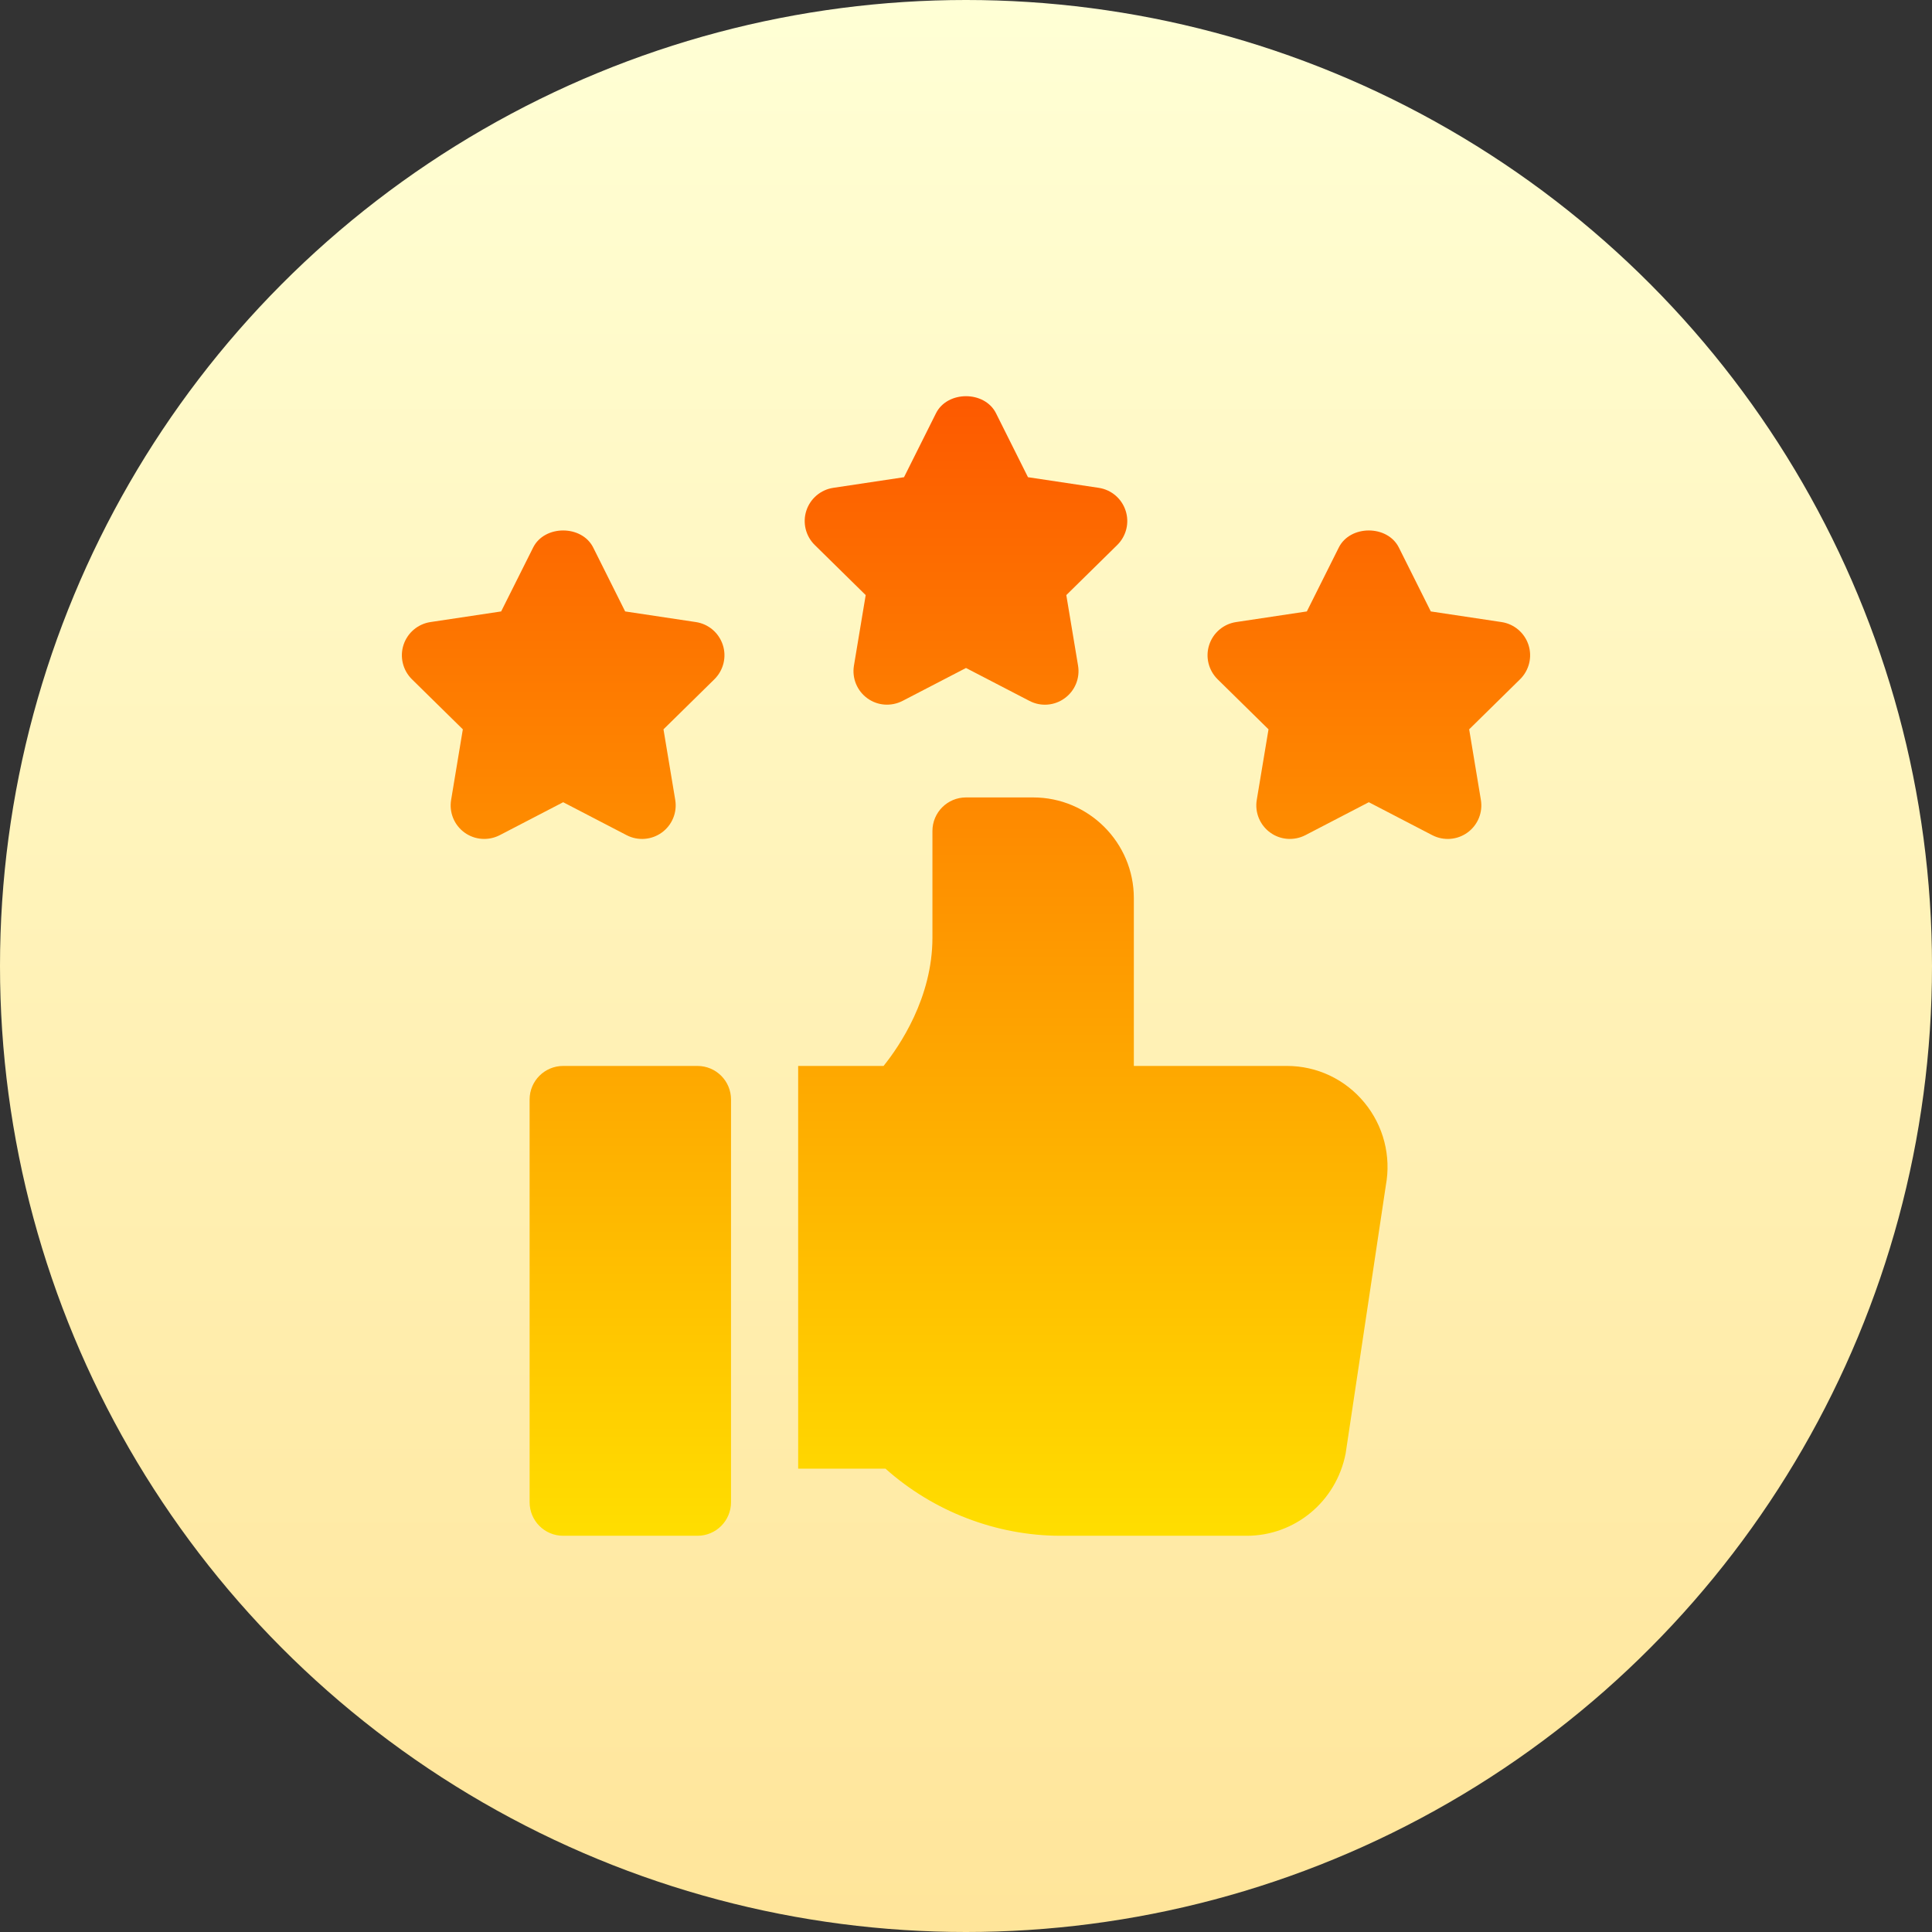 <svg width="48" height="48" viewBox="0 0 48 48" fill="none" xmlns="http://www.w3.org/2000/svg">
<rect x="0" y="0" width="48" height="48" fill="#333333" stroke="none"/>
<circle cx="24" cy="24" r="24" fill="url(#paint0_linear)"/>
<path fill-rule="evenodd" clip-rule="evenodd" d="M21.216 16.537L21.508 14.785L20.241 13.539C20.016 13.317 19.936 12.987 20.033 12.688C20.131 12.387 20.39 12.167 20.703 12.12L22.46 11.856L23.254 10.268C23.537 9.702 24.463 9.702 24.746 10.268L25.54 11.856L27.297 12.12C27.61 12.167 27.869 12.387 27.966 12.688C28.064 12.987 27.983 13.317 27.759 13.539L26.492 14.785L26.784 16.537C26.836 16.849 26.707 17.163 26.451 17.348C26.202 17.531 25.863 17.563 25.577 17.414L24 16.596L22.423 17.414C22.141 17.558 21.803 17.535 21.548 17.348C21.293 17.163 21.164 16.849 21.216 16.537ZM37.975 16.023C37.877 15.722 37.618 15.502 37.305 15.455L35.548 15.191L34.754 13.603C34.471 13.038 33.545 13.038 33.262 13.603L32.468 15.191L30.711 15.455C30.398 15.502 30.139 15.722 30.042 16.023C29.944 16.322 30.025 16.652 30.25 16.875L31.516 18.12L31.224 19.873C31.172 20.185 31.301 20.498 31.557 20.684C31.811 20.87 32.15 20.894 32.431 20.75L34.008 19.931L35.585 20.75C35.872 20.898 36.21 20.866 36.46 20.684C36.716 20.498 36.844 20.185 36.792 19.873L36.501 18.12L37.767 16.875C37.992 16.652 38.072 16.322 37.975 16.023ZM17.328 26.483H13.992C13.531 26.483 13.158 26.856 13.158 27.317V37.322C13.158 37.783 13.531 38.156 13.992 38.156H17.328C17.789 38.156 18.162 37.783 18.162 37.322V27.317C18.162 26.856 17.789 26.483 17.328 26.483ZM15.569 20.75C15.855 20.898 16.193 20.866 16.443 20.684C16.699 20.498 16.828 20.185 16.776 19.873L16.484 18.12L17.75 16.875C17.975 16.652 18.056 16.322 17.958 16.023C17.86 15.722 17.602 15.502 17.289 15.455L15.532 15.191L14.738 13.603C14.454 13.038 13.529 13.038 13.246 13.603L12.451 15.191L10.695 15.455C10.382 15.502 10.123 15.722 10.025 16.023C9.928 16.322 10.008 16.652 10.233 16.875L11.499 18.12L11.208 19.873C11.156 20.185 11.284 20.498 11.54 20.684C11.796 20.87 12.133 20.894 12.415 20.75L13.992 19.931L15.569 20.75ZM28.17 26.483H31.974C32.72 26.483 33.42 26.814 33.896 27.391C34.373 27.968 34.567 28.721 34.43 29.457L33.432 36.112C33.197 37.312 32.166 38.156 30.973 38.156H26.352C24.756 38.156 23.189 37.552 22 36.489H19.83V26.483H21.952C22.351 25.987 23.166 24.788 23.166 23.297V20.646C23.166 20.185 23.539 19.812 24 19.812H25.668C27.048 19.812 28.17 20.934 28.17 22.314V26.483Z" fill="url(#paint1_linear)"/>
<defs>
<linearGradient id="paint0_linear" x1="48" y1="48" x2="48" y2="0" gradientUnits="userSpaceOnUse">
<stop stop-color="#FFE59A"/>
<stop offset="1" stop-color="#FFFFD5"/>
</linearGradient>
<linearGradient id="paint1_linear" x1="38.016" y1="38.156" x2="38.016" y2="9.844" gradientUnits="userSpaceOnUse">
<stop stop-color="#FFDE00"/>
<stop offset="1" stop-color="#FD5900"/>
</linearGradient>
</defs>
</svg>
